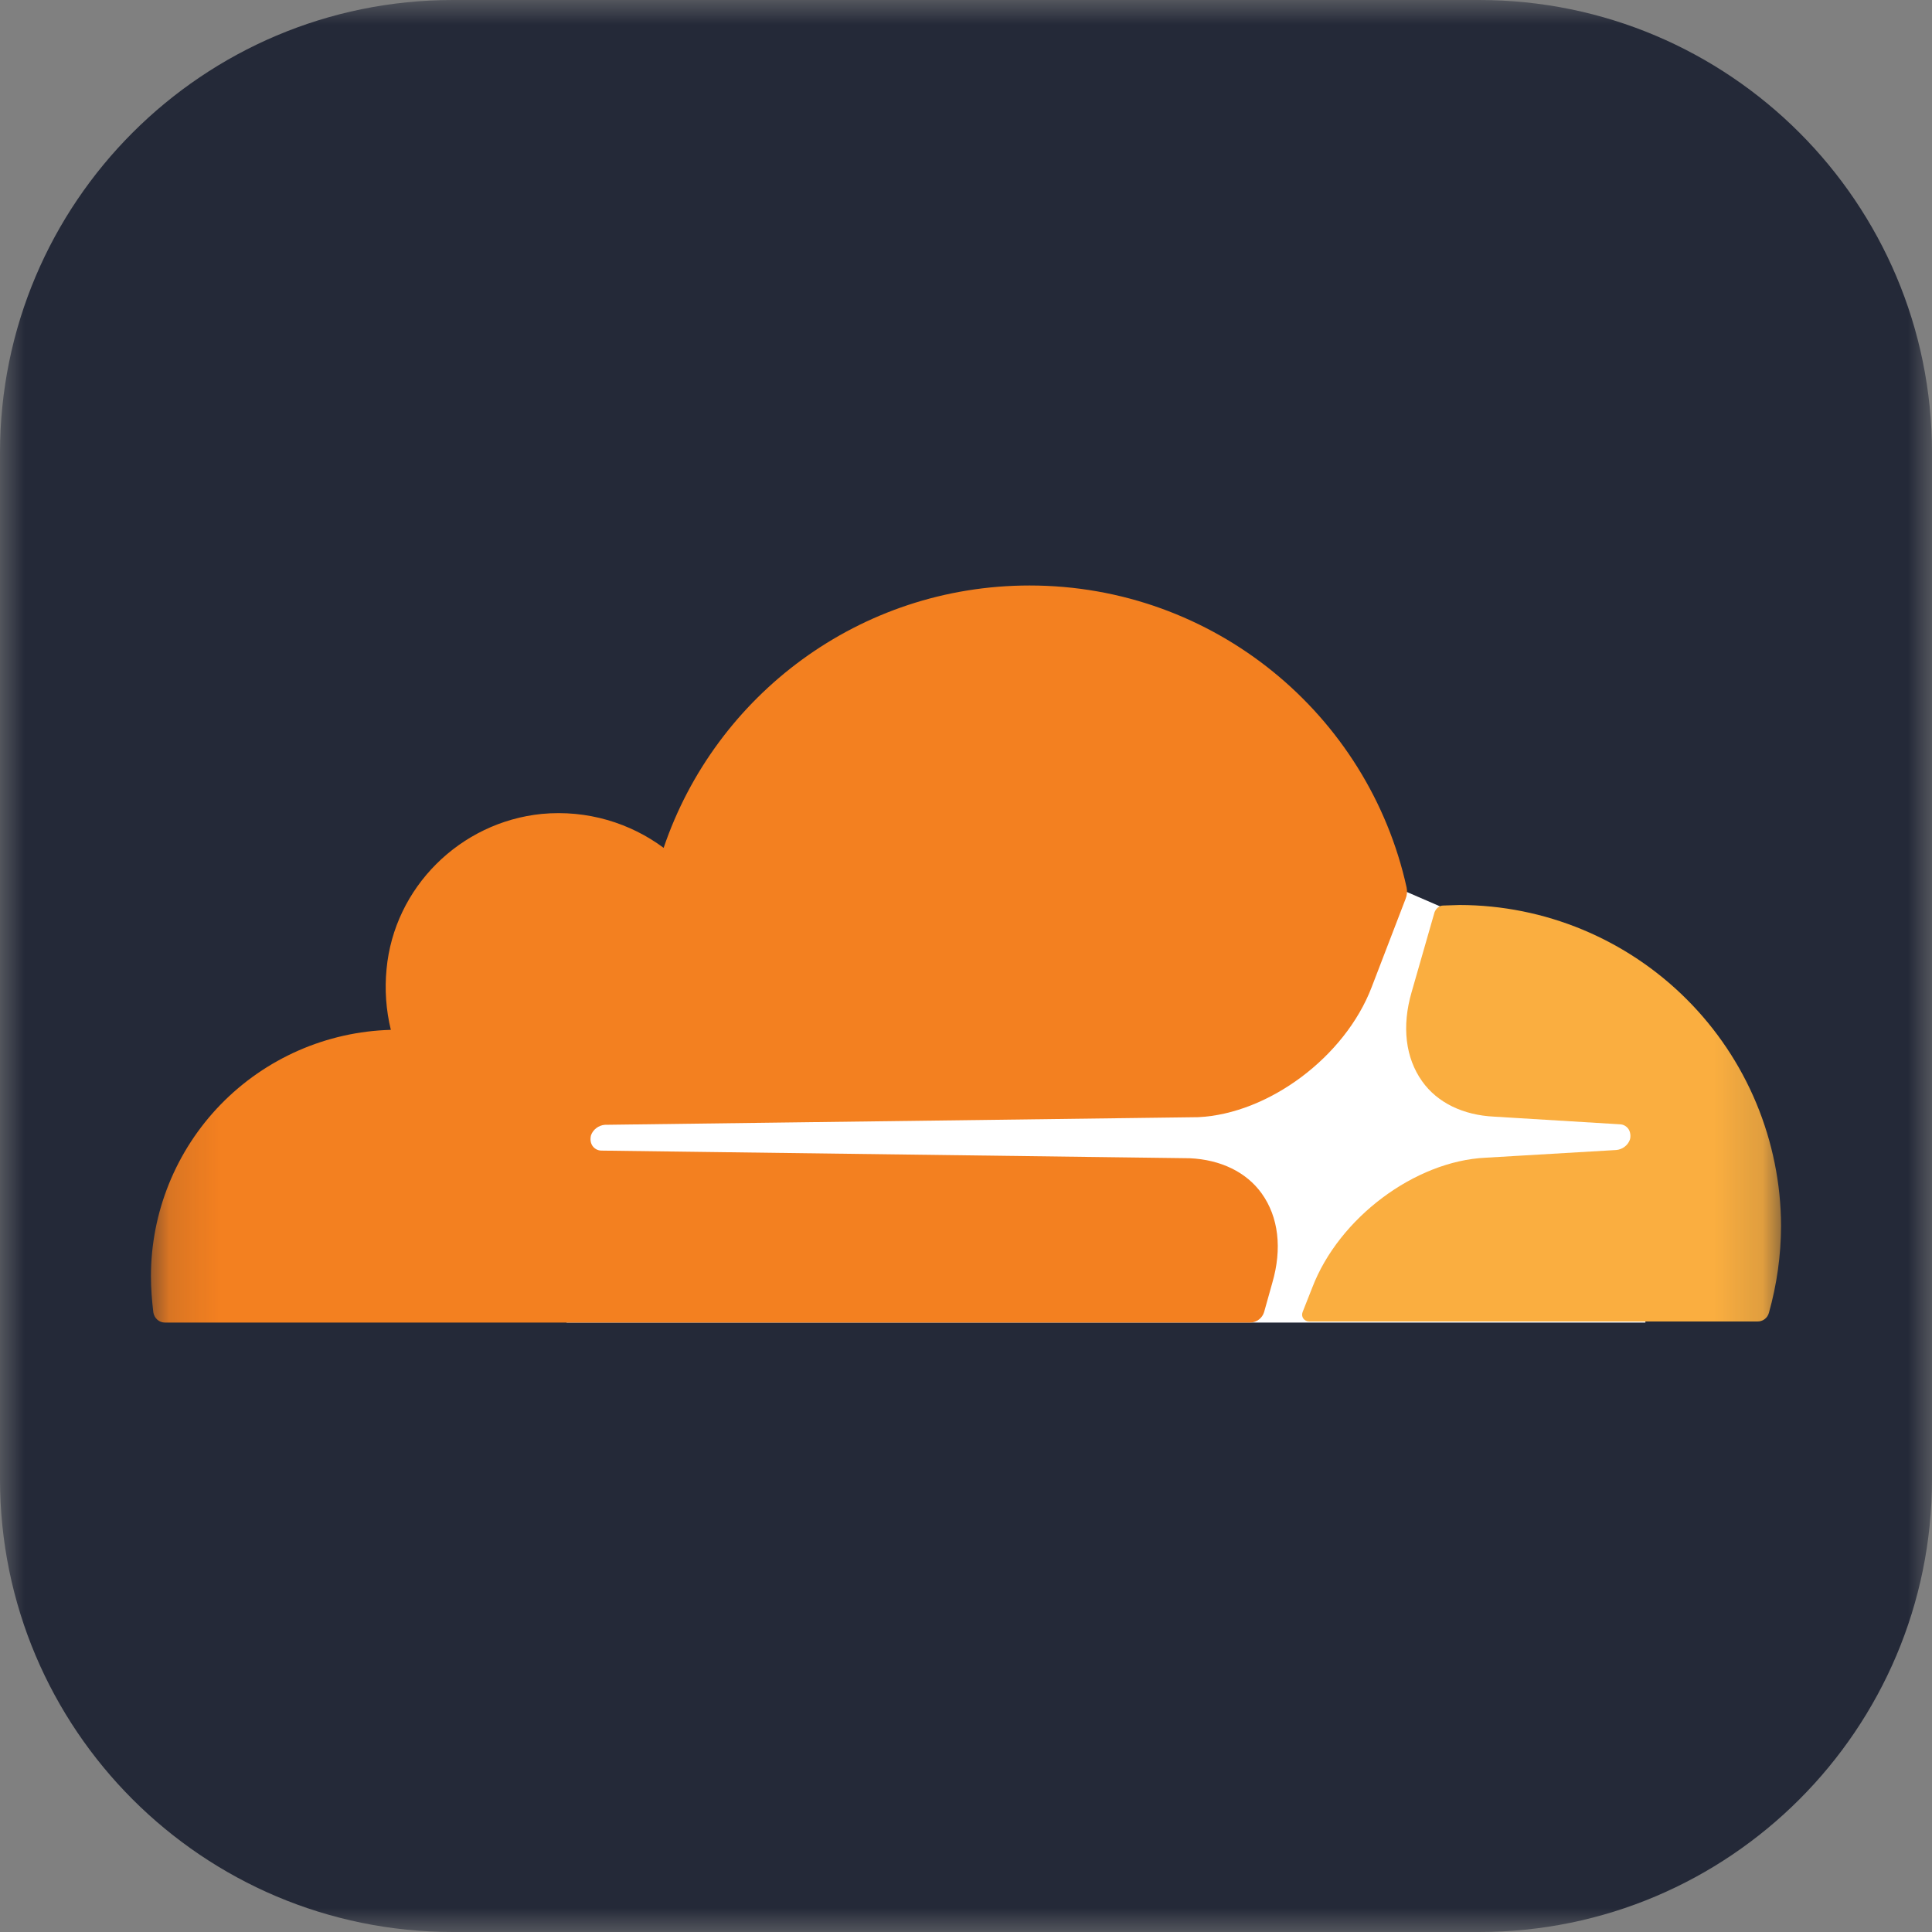 <svg width="40" height="40" viewBox="0 0 40 40" fill="none" xmlns="http://www.w3.org/2000/svg">
<rect x="0" y="0" width="40" height="40" fill="#808080" stroke="none"/>
<g clip-path="url(#clip0_2712_24)">
<mask id="mask0_2712_24" style="mask-type:luminance" maskUnits="userSpaceOnUse" x="0" y="0" width="40" height="40">
<path d="M40 0H0V40H40V0Z" fill="white"/>
</mask>
<g mask="url(#mask0_2712_24)">
<path d="M30.625 0H9.375C4.197 0 0 4.197 0 9.375V30.625C0 35.803 4.197 40 9.375 40H30.625C35.803 40 40 35.803 40 30.625V9.375C40 4.197 35.803 0 30.625 0Z" fill="#242938"/>
<mask id="mask1_2712_24" style="mask-type:luminance" maskUnits="userSpaceOnUse" x="3" y="3" width="34" height="34">
<path d="M36.875 3.125H3.125V36.875H36.875V3.125Z" fill="white"/>
</mask>
<g mask="url(#mask1_2712_24)">
<path d="M11.73 27.382H34.066V21.202L29.823 18.769L29.091 18.452L11.73 18.571V27.382Z" fill="white"/>
<path d="M26.341 26.562C26.549 25.85 26.47 25.197 26.124 24.712C25.807 24.267 25.272 24.009 24.63 23.98L12.454 23.822C12.375 23.822 12.306 23.782 12.266 23.723C12.226 23.663 12.216 23.585 12.236 23.505C12.277 23.386 12.395 23.297 12.523 23.288L24.808 23.13C26.264 23.06 27.846 21.883 28.398 20.44L29.101 18.61C29.132 18.535 29.139 18.453 29.122 18.373C28.331 14.793 25.135 12.122 21.317 12.122C17.795 12.122 14.81 14.397 13.74 17.554C13.047 17.039 12.158 16.763 11.218 16.851C9.526 17.02 8.159 18.374 8.003 20.066C7.962 20.487 7.992 20.911 8.092 21.322C6.761 21.358 5.497 21.913 4.569 22.867C3.641 23.822 3.123 25.102 3.125 26.433C3.125 26.68 3.146 26.929 3.175 27.174C3.196 27.294 3.294 27.382 3.412 27.382H25.885C25.95 27.381 26.012 27.359 26.064 27.32C26.116 27.281 26.153 27.227 26.172 27.165L26.341 26.562Z" fill="#F38020"/>
<path d="M30.218 18.737L29.88 18.748C29.801 18.748 29.733 18.807 29.701 18.885L29.227 20.537C29.019 21.249 29.098 21.901 29.444 22.387C29.76 22.832 30.295 23.089 30.937 23.119L33.529 23.277C33.608 23.277 33.676 23.317 33.716 23.376C33.756 23.435 33.766 23.524 33.746 23.593C33.706 23.712 33.588 23.801 33.459 23.81L30.759 23.969C29.295 24.038 27.721 25.215 27.169 26.658L26.97 27.162C26.93 27.261 27 27.36 27.108 27.36H36.386C36.439 27.361 36.492 27.344 36.535 27.312C36.578 27.28 36.609 27.234 36.623 27.182C36.788 26.597 36.872 25.993 36.875 25.385C36.87 23.622 36.167 21.933 34.919 20.687C33.671 19.441 31.981 18.739 30.218 18.737Z" fill="#FAAE40"/>
</g>
</g>
</g>
<defs>
<clipPath id="clip0_2712_24">
<rect width="40" height="40" fill="white"/>
</clipPath>
</defs>
</svg>
